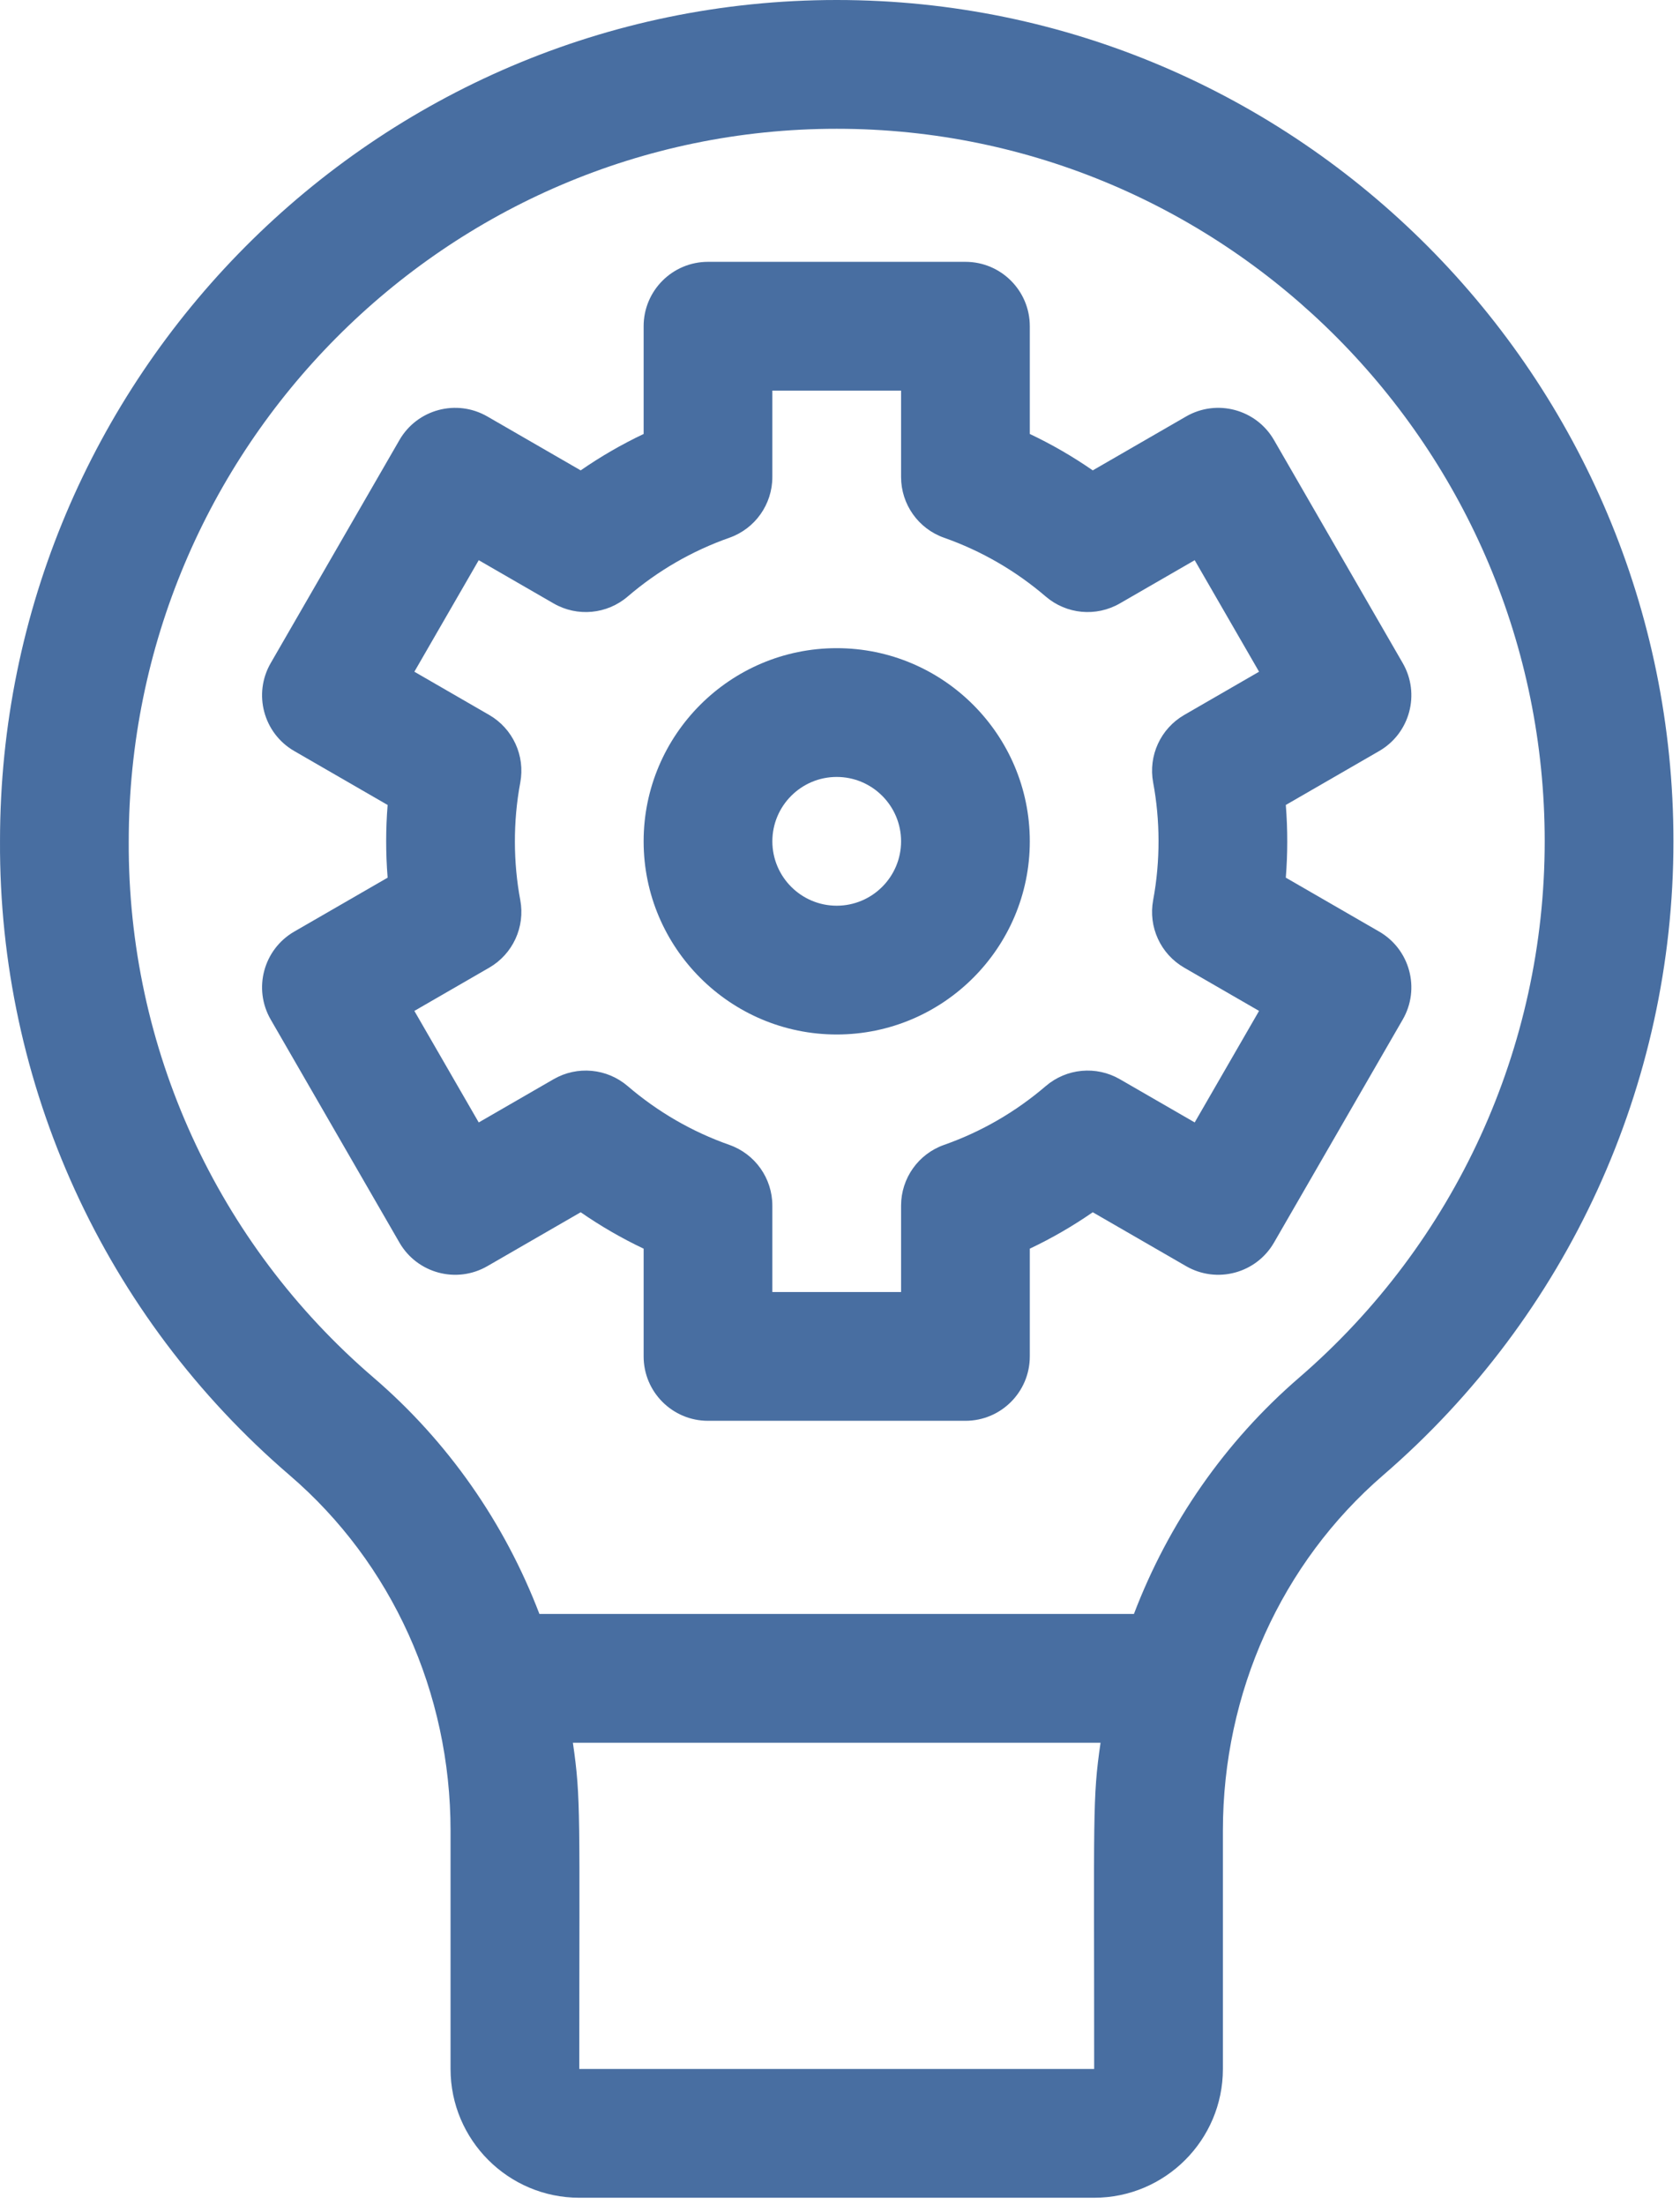 <svg width="141" height="185" viewBox="0 0 141 185" fill="none" xmlns="http://www.w3.org/2000/svg">
<path d="M70.224 54.379C61.289 54.379 54.019 61.649 54.019 70.585C54.019 79.52 61.289 86.79 70.224 86.79C79.16 86.79 86.43 79.52 86.43 70.585C86.43 61.649 79.161 54.379 70.224 54.379ZM70.224 75.986C67.246 75.986 64.823 73.563 64.823 70.585C64.823 67.606 67.246 65.183 70.224 65.183C73.203 65.183 75.626 67.606 75.626 70.585C75.626 73.563 73.203 75.986 70.224 75.986Z" fill="#486EA1"/>
<path d="M115.751 78.157L107.916 73.633C108.072 71.676 108.084 69.629 107.916 67.534L115.751 63.01C118.335 61.518 119.221 58.215 117.729 55.631L106.925 36.919C105.433 34.335 102.129 33.449 99.546 34.941L91.713 39.463C90.034 38.3 88.27 37.28 86.43 36.408V27.369C86.43 24.385 84.011 21.967 81.028 21.967H59.421C56.437 21.967 54.019 24.385 54.019 27.369V36.409C52.178 37.281 50.414 38.301 48.736 39.463L40.903 34.941C38.318 33.45 35.016 34.335 33.524 36.919L22.72 55.631C21.228 58.215 22.113 61.519 24.697 63.01L32.533 67.535C32.376 69.492 32.365 71.538 32.533 73.633L24.697 78.157C22.113 79.649 21.228 82.953 22.72 85.536L33.524 104.249C35.016 106.833 38.319 107.718 40.903 106.226L48.736 101.704C50.414 102.867 52.178 103.887 54.019 104.759V113.799C54.019 116.782 56.437 119.201 59.421 119.201H81.028C84.011 119.201 86.43 116.782 86.43 113.799V104.759C88.27 103.887 90.034 102.867 91.713 101.704L99.546 106.226C102.13 107.717 105.433 106.833 106.925 104.249L117.729 85.536C119.221 82.953 118.335 79.649 115.751 78.157ZM96.783 65.655C97.368 68.775 97.4 72.217 96.783 75.512C96.36 77.765 97.405 80.04 99.391 81.186L105.671 84.812L100.269 94.168L93.985 90.541C92.001 89.396 89.51 89.627 87.77 91.118C85.233 93.291 82.361 94.952 79.234 96.052C77.073 96.813 75.626 98.855 75.626 101.147V108.397H64.822V101.148C64.822 98.856 63.376 96.813 61.214 96.052C58.087 94.952 55.215 93.291 52.678 91.118C50.938 89.627 48.448 89.396 46.463 90.541L40.179 94.169L34.777 84.812L41.057 81.186C43.043 80.04 44.088 77.765 43.666 75.512C43.08 72.393 43.047 68.951 43.666 65.656C44.088 63.403 43.043 61.128 41.057 59.982L34.777 56.355L40.179 46.999L46.463 50.626C48.448 51.772 50.938 51.541 52.678 50.05C55.215 47.876 58.087 46.216 61.214 45.116C63.376 44.355 64.822 42.312 64.822 40.02V32.771H75.626V40.02C75.626 42.312 77.073 44.354 79.234 45.115C82.361 46.216 85.233 47.876 87.77 50.049C89.51 51.54 91.999 51.772 93.985 50.626L100.269 46.999L105.671 56.355L99.391 59.982C97.406 61.128 96.36 63.403 96.783 65.655Z" fill="#486EA1"/>
<path d="M70.225 0C31.504 0 0.001 31.664 0.001 70.558C-0.102 91.028 8.76 110.424 24.315 123.774C32.894 131.138 37.814 142.006 37.814 153.593V173.581C37.814 179.538 42.661 184.384 48.618 184.384H91.832C97.79 184.384 102.636 179.538 102.636 173.581V153.585C102.636 142.01 107.539 131.142 116.087 123.764C131.57 110.402 140.449 91.019 140.449 70.585C140.449 31.664 108.947 0 70.225 0ZM91.832 173.581H48.618C48.618 152.009 48.774 150.978 48.082 146.211H92.367C91.678 150.971 91.832 151.989 91.832 173.581ZM109.028 115.585C102.787 120.971 98.069 127.8 95.168 135.407H45.273C42.36 127.79 37.621 120.958 31.352 115.577C18.207 104.295 10.718 87.906 10.805 70.585C10.805 37.622 37.461 10.804 70.225 10.804C102.989 10.804 129.645 37.622 129.645 70.585C129.645 87.875 122.131 104.278 109.028 115.585Z" fill="#486EA1"/>
</svg>
